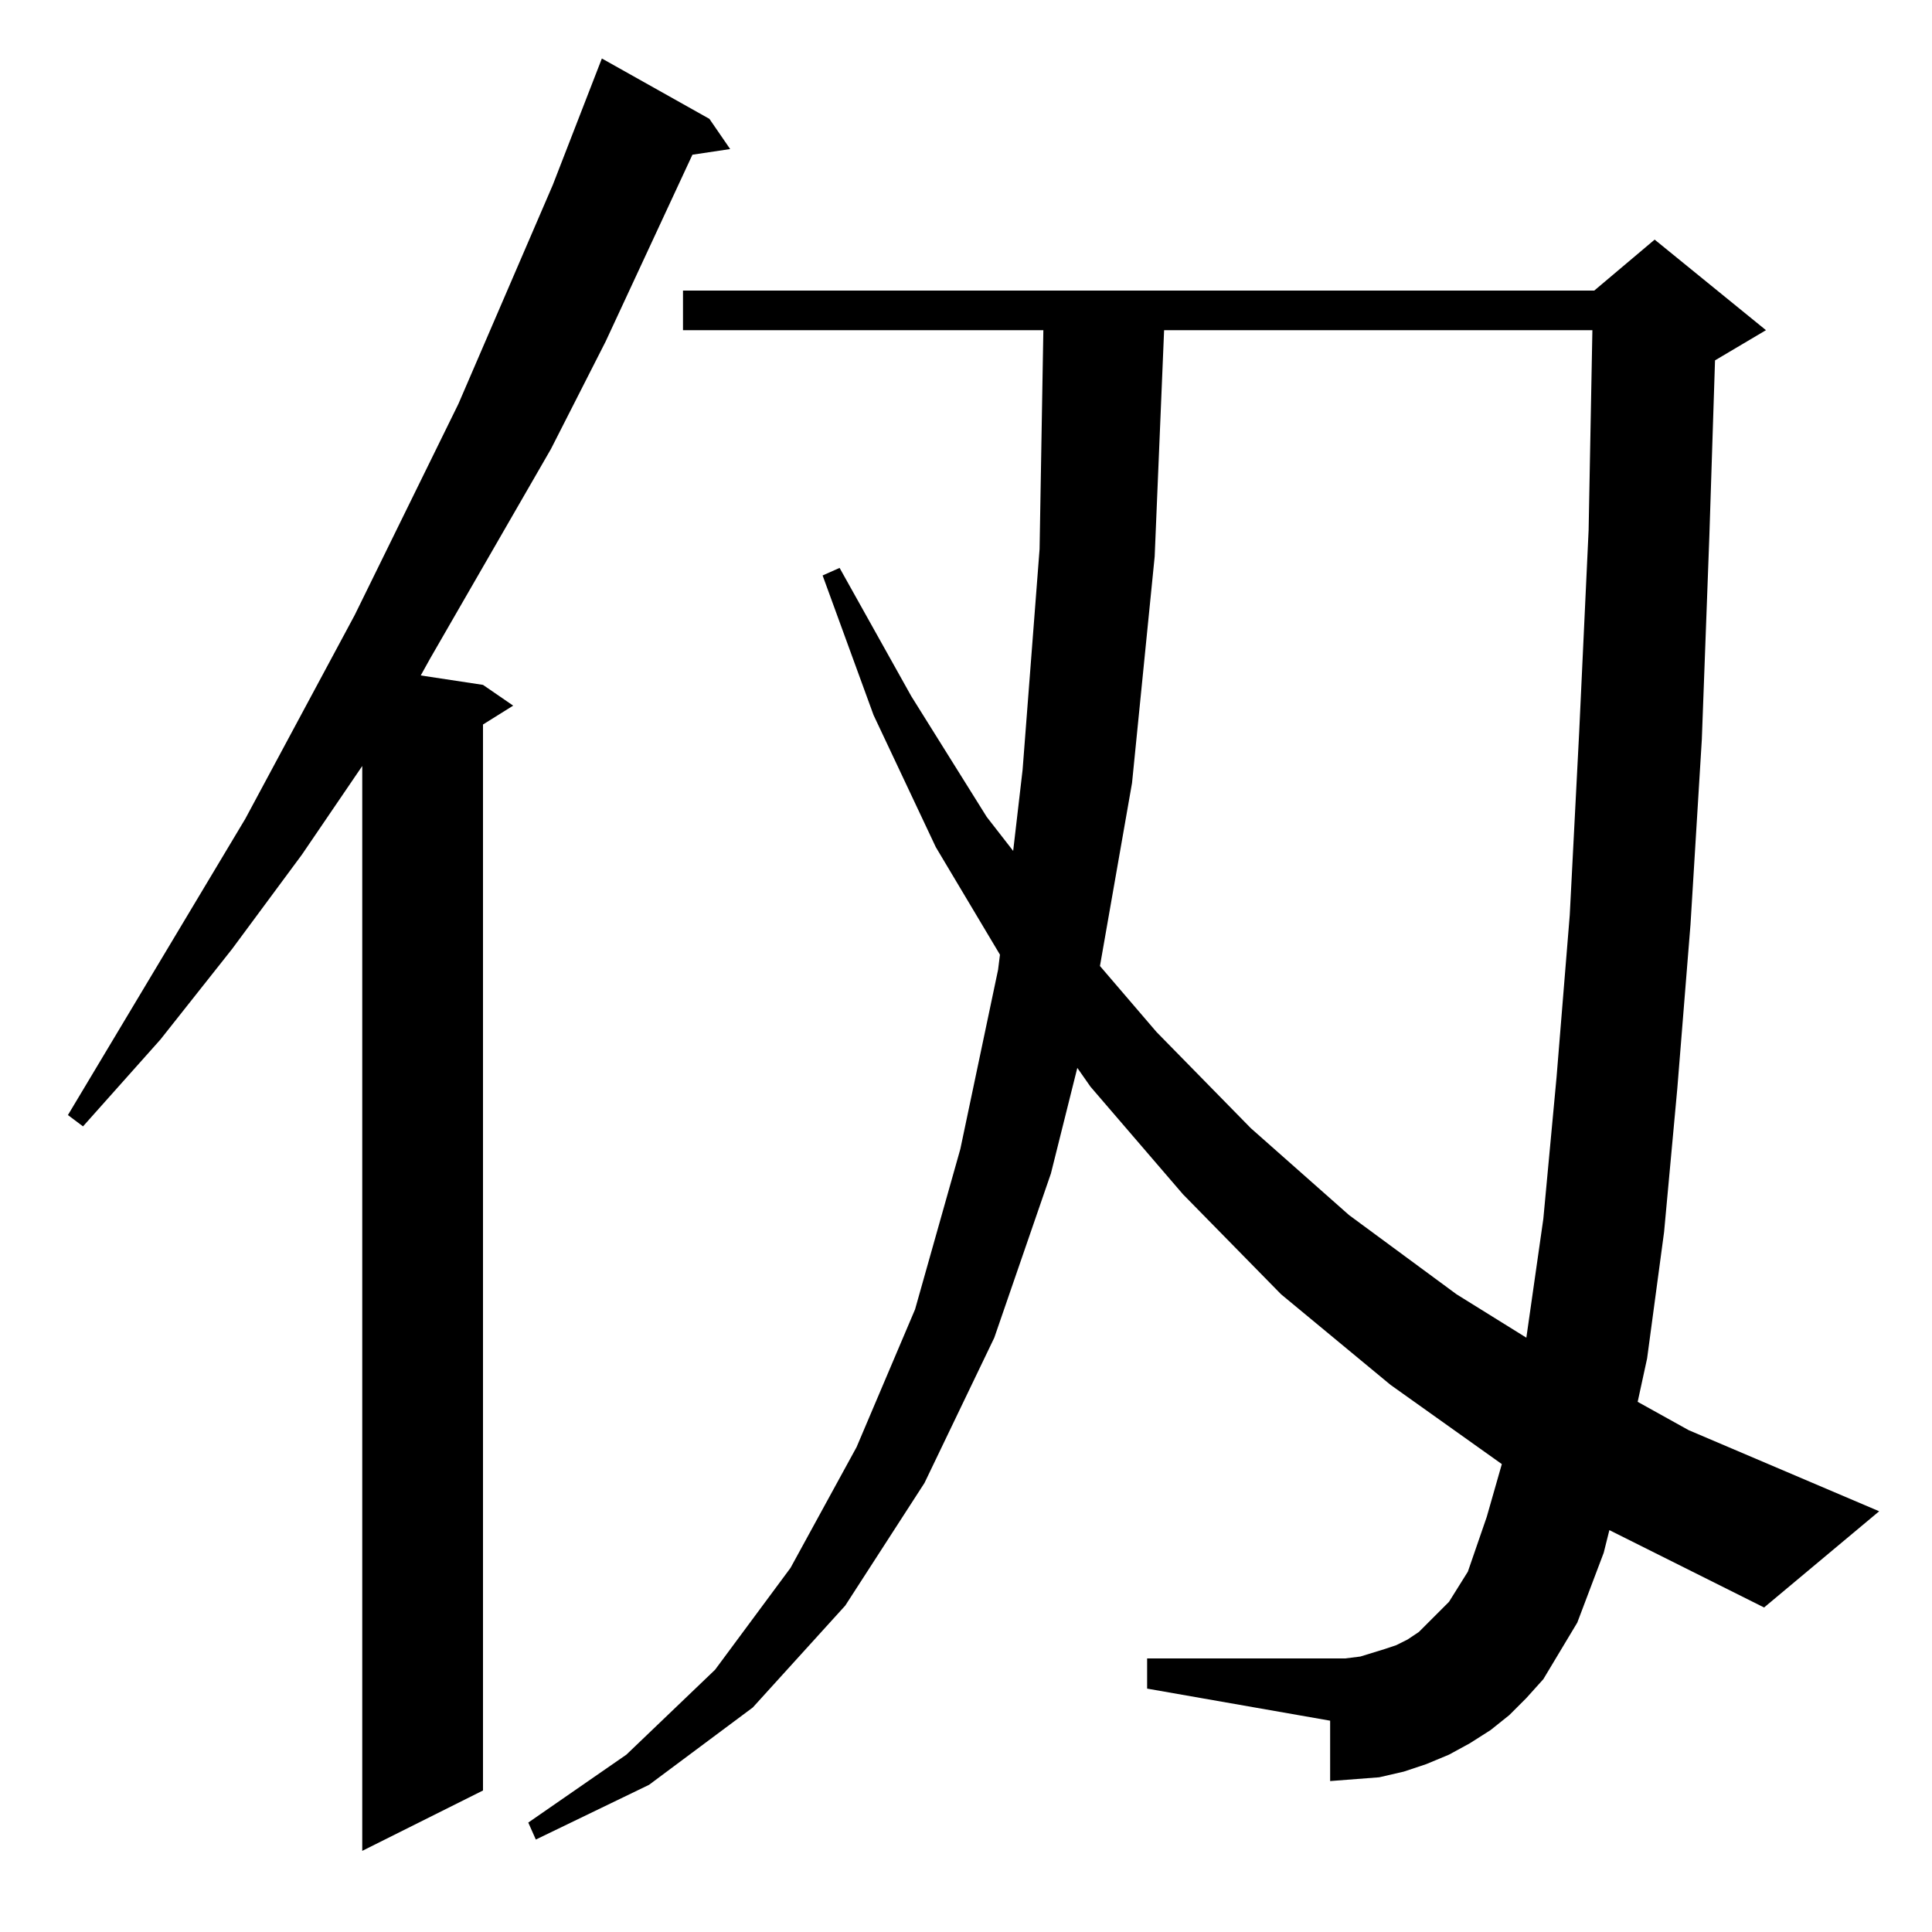 <?xml version="1.0" standalone="no"?>
<!DOCTYPE svg PUBLIC "-//W3C//DTD SVG 1.1//EN" "http://www.w3.org/Graphics/SVG/1.1/DTD/svg11.dtd" >
<svg xmlns="http://www.w3.org/2000/svg" xmlns:xlink="http://www.w3.org/1999/xlink" version="1.1" viewBox="0 -144 1024 1024">
  <g transform="matrix(1 0 0 -1 0 880)">
   <path fill="currentColor"
d="M376 961l11 -16l-20 -3l-46 -99l-29 -57l-64 -111l-5 -9l33 -5l16 -11l-16 -10v-565l-64 -32v575l-32 -47l-37 -50l-38 -48l-41 -46l-8 6l94 157l58 108l55 112l50 116l26 67zM853 213l-3 -12l-14 -37l-18 -30l-9 -10l-9 -9l-10 -8l-11 -7l-11 -6l-12 -5l-12 -4l-13 -3
l-13 -1l-13 -1v32l-97 17v16h97h8l8 1l13 4l6 2l6 3l6 4l5 5l11 11l10 16l10 29l8 28l-59 42l-58 48l-52 53l-49 57l-7 10l-14 -56l-30 -87l-37 -77l-42 -65l-49 -54l-55 -41l-60 -29l-4 9l52 36l47 45l40 54l35 64l31 73l24 85l20 95l1 8l-34 57l-33 70l-27 74l9 4l38 -68
l40 -64l14 -18l5 43l9 117l2 116h-191v21h483l32 27l59 -48l-27 -16l-3 -93l-4 -108l-6 -98l-7 -87l-7 -76l-9 -67l-5 -23l27 -15l101 -43l-61 -51l-70 35zM617 849l-5 -120l-12 -120l-17 -97l30 -35l50 -51l52 -46l57 -42l37 -23l9 63l7 75l7 86l5 97l5 107l2 106h-227z
" />
  </g>

</svg>
